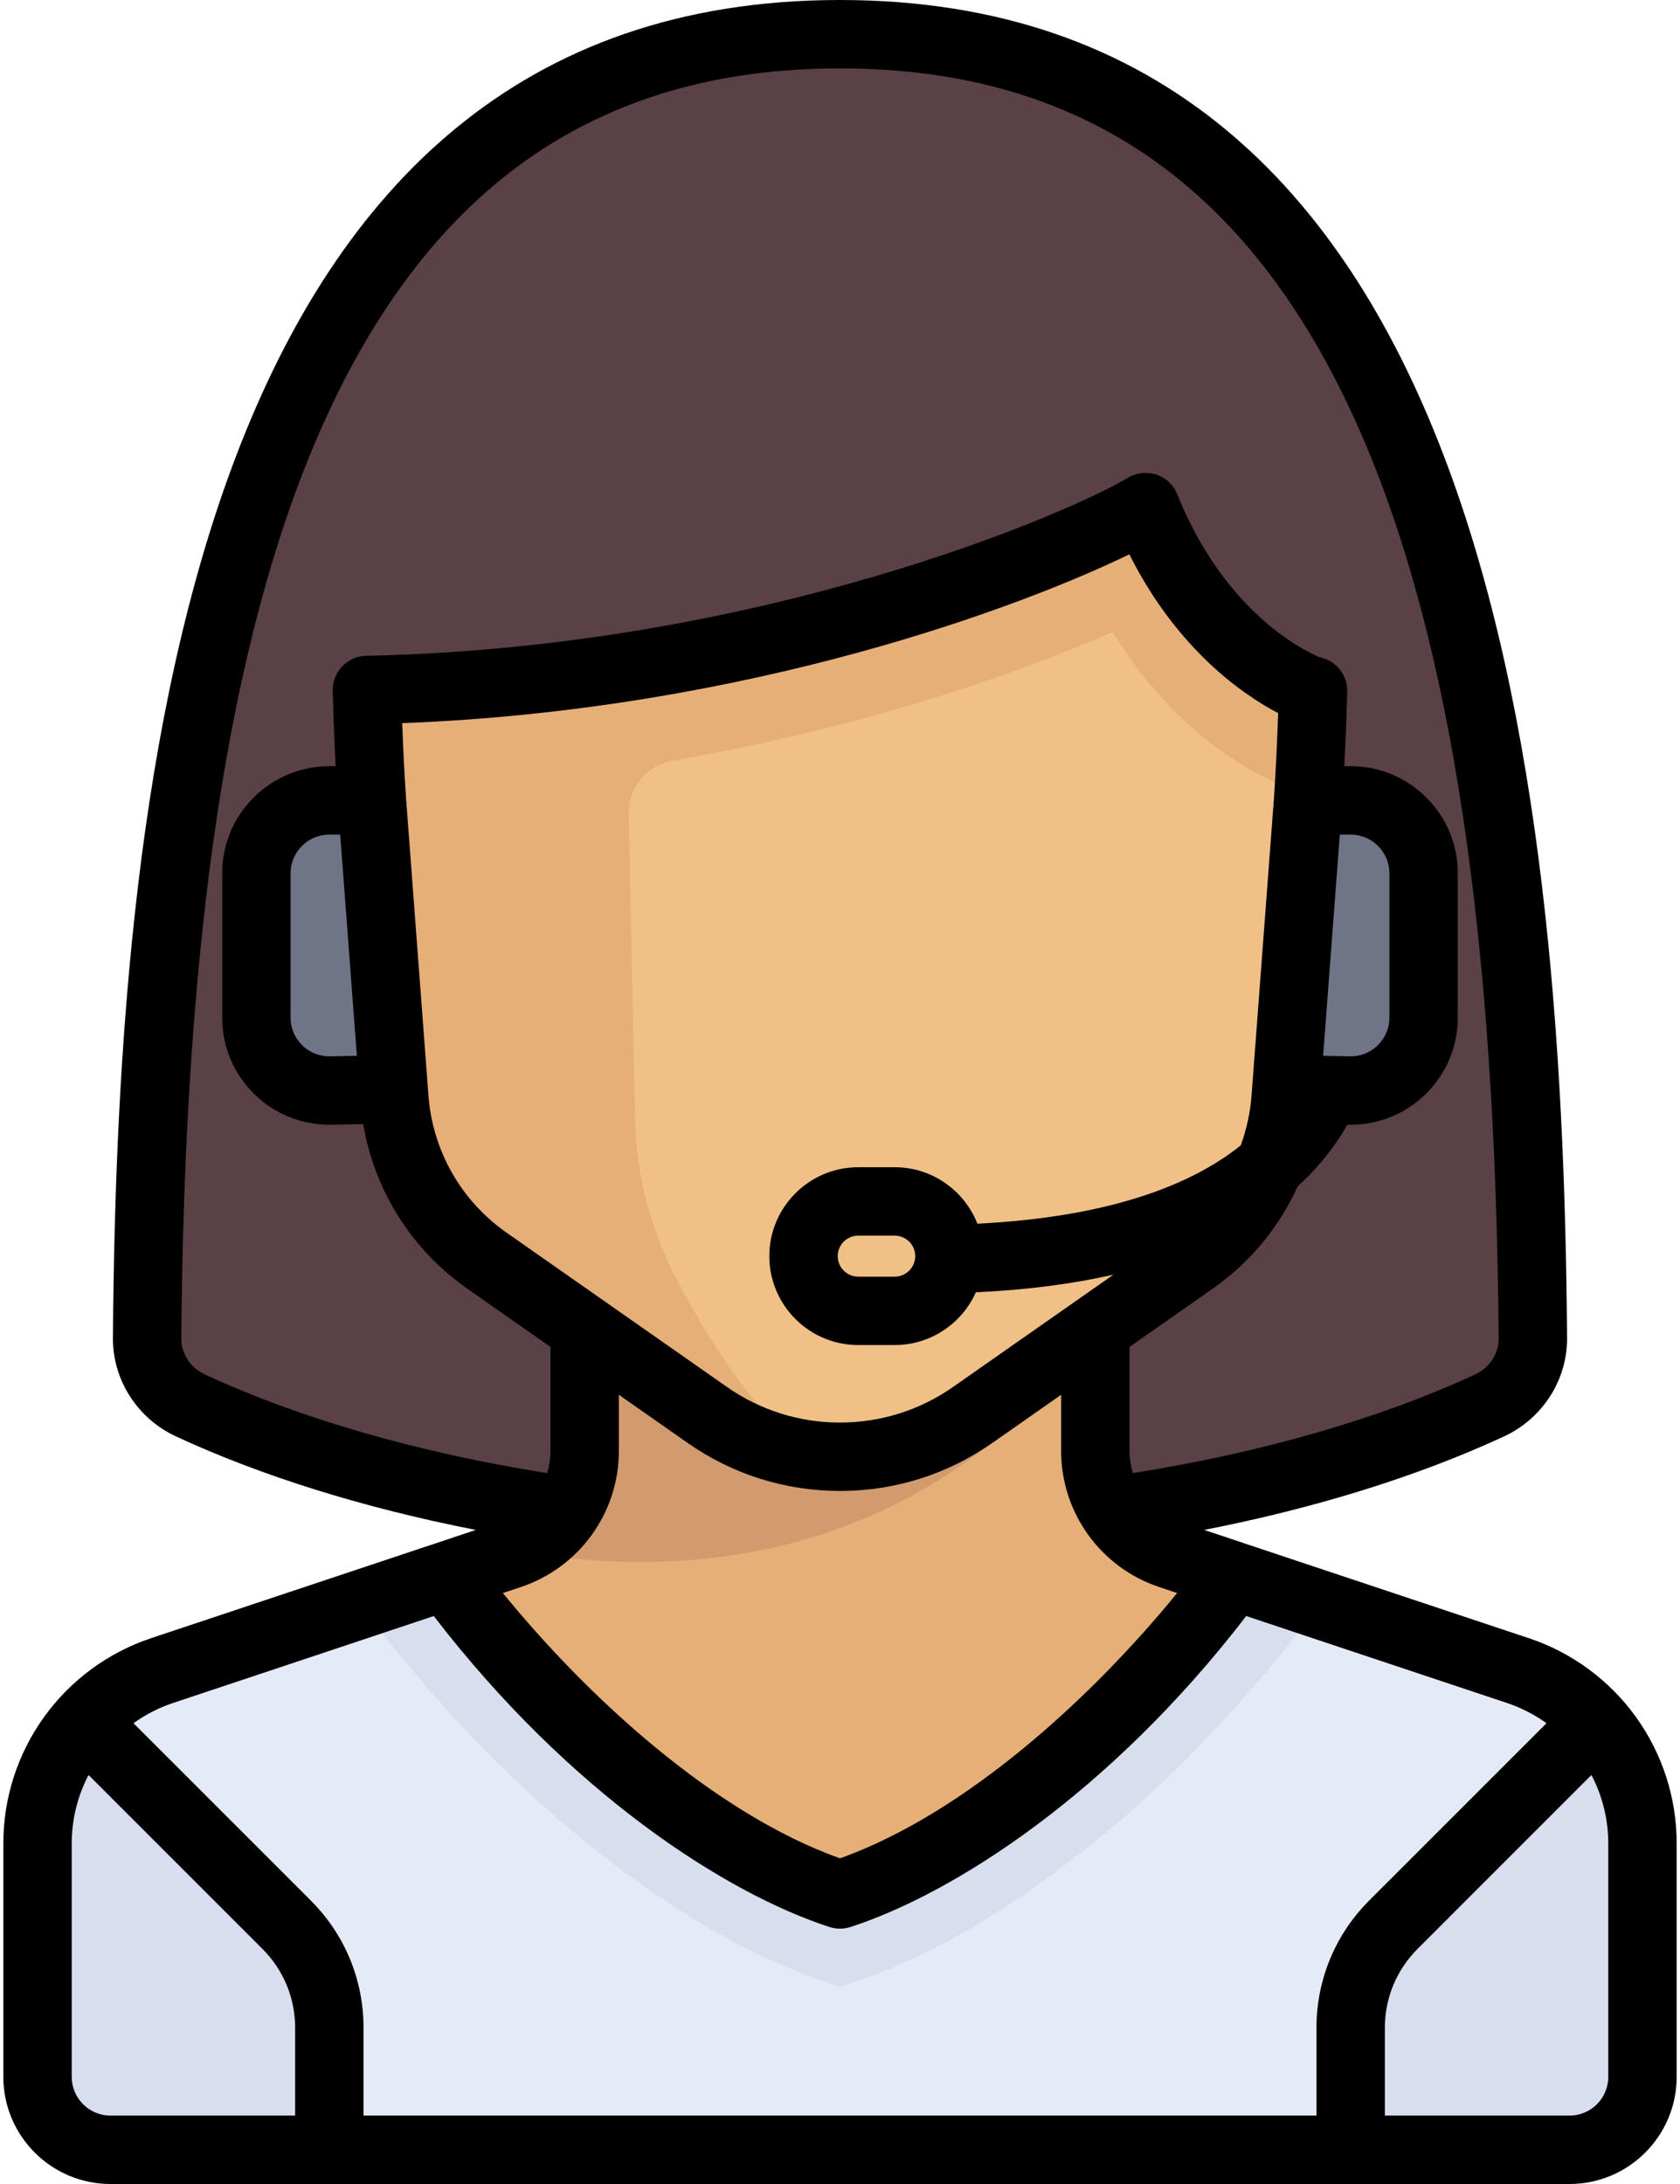 <svg width="120" height="156" viewBox="0 0 120 156" fill="none" xmlns="http://www.w3.org/2000/svg">
<path d="M109.491 95.581C109.506 97.65 108.281 99.514 106.404 100.384C94.591 105.864 78.17 109.265 60 109.265C41.83 109.265 25.409 105.864 13.596 100.384C11.719 99.514 10.493 97.65 10.509 95.581C10.879 45.847 19.977 2.442 60 2.442C100.023 2.442 109.121 45.847 109.491 95.581Z" fill="#5A4146"/>
<path d="M78.238 103.632V91.027H41.762V103.632C41.762 105.272 41.246 106.871 40.287 108.202C39.327 109.533 37.974 110.528 36.417 111.047L11.588 119.323C6.269 121.097 2.681 126.075 2.681 131.682V148.347C2.681 151.225 5.013 153.557 7.891 153.557H112.109C114.987 153.557 117.319 151.225 117.319 148.347V131.682C117.319 126.075 113.731 121.096 108.412 119.323L83.582 111.047C82.026 110.528 80.672 109.533 79.713 108.202C78.754 106.871 78.238 105.272 78.238 103.632Z" fill="#E6AF78"/>
<path d="M41.762 103.631C41.762 106.785 39.857 109.586 36.992 110.803C66.188 115.779 78.23 94.935 78.23 94.935L78.238 94.93V91.027H41.762V103.631Z" fill="#D29B6E"/>
<path d="M108.412 119.323L88.123 112.56C78.467 125.66 67.196 132.981 60 135.319C52.804 132.98 41.533 125.66 31.877 112.56L11.588 119.323C6.269 121.096 2.681 126.074 2.681 131.681V148.346C2.681 151.224 5.014 153.557 7.891 153.557H112.109C114.986 153.557 117.319 151.224 117.319 148.346V131.681C117.319 126.074 113.731 121.096 108.412 119.323Z" fill="#E4EAF6"/>
<path d="M20.471 137.478L6.018 123.024C3.934 125.359 2.681 128.402 2.681 131.681V148.346C2.681 151.224 5.013 153.557 7.891 153.557H23.524V144.847C23.524 143.478 23.255 142.123 22.731 140.859C22.207 139.594 21.439 138.445 20.471 137.478ZM99.529 137.478L113.982 123.024C116.066 125.359 117.319 128.402 117.319 131.681V148.346C117.319 151.224 114.987 153.557 112.109 153.557H96.476V144.847C96.476 143.478 96.746 142.123 97.269 140.859C97.793 139.594 98.561 138.445 99.529 137.478Z" fill="#D7DEED"/>
<path d="M26.566 57.183L23.54 57.173C20.656 57.164 18.313 59.499 18.313 62.384V72.684C18.313 75.602 20.709 77.952 23.627 77.894L28.118 77.804L26.566 57.183ZM93.434 57.183L96.46 57.173C99.344 57.164 101.687 59.499 101.687 62.384V72.684C101.687 75.602 99.291 77.952 96.373 77.894L91.882 77.804L93.434 57.183Z" fill="#707487"/>
<path d="M26.129 33.708V44.941C26.129 49.609 26.309 54.275 26.667 58.929L28.168 78.447C28.345 80.751 29.031 82.987 30.176 84.994C31.321 87.001 32.897 88.73 34.79 90.055L50.523 101.068C53.3 103.012 56.607 104.054 59.996 104.054H60.004C63.393 104.054 66.7 103.012 69.477 101.068L85.21 90.055C87.103 88.73 88.679 87.001 89.824 84.994C90.969 82.987 91.655 80.751 91.832 78.447L93.333 58.929C93.691 54.275 93.871 49.609 93.871 44.941V33.708H26.129Z" fill="#F0C087"/>
<path d="M93.675 33.708H26.129V44.942C26.129 46.389 26.178 47.836 26.213 49.283V49.284C26.254 51.023 26.32 52.762 26.412 54.5V54.501C26.489 55.977 26.553 57.454 26.667 58.929L28.168 78.446C28.346 80.75 29.031 82.986 30.176 84.994C31.322 87.001 32.897 88.729 34.79 90.054L50.524 101.068C53.3 103.011 56.608 104.054 59.997 104.054C55.816 104.054 51.221 96.857 48.337 91.399C46.438 87.804 45.425 83.819 45.349 79.753L44.909 58.117C44.874 56.241 46.233 54.645 48.081 54.324C62.054 51.899 73.145 47.937 79.485 45.138C84.511 53.446 91.132 55.931 91.99 56.224L92.81 56.504H93.586C93.677 54.768 93.744 51.078 93.786 49.339L93.675 33.708Z" fill="#E6AF78"/>
<path d="M23.524 31.102V49.34C54.392 49.34 77.889 38.594 81.825 36.219C86.054 46.734 93.675 49.34 93.675 49.34H96.476V31.102H23.524Z" fill="#5A4146"/>
<path d="M58.157 141.282L60 141.929L61.843 141.282C70.295 138.312 82.936 129.786 94.263 114.607L88.123 112.561C78.467 125.661 67.196 132.981 60 135.319C52.803 132.981 41.533 125.661 31.876 112.561L25.736 114.607C37.064 129.785 49.705 138.311 58.157 141.282Z" fill="#D7DEED"/>
<path d="M109.184 117.006L88.93 110.255C88.923 110.252 88.917 110.25 88.911 110.248L86.01 109.281C93.968 107.725 101.301 105.445 107.432 102.601C110.189 101.322 111.956 98.56 111.934 95.563C111.628 54.539 105.912 0 60 0C14.088 0 8.372 54.539 8.066 95.563C8.044 98.56 9.811 101.322 12.568 102.601C18.7 105.445 26.032 107.724 33.99 109.281L31.087 110.249L31.072 110.254L10.816 117.005C7.734 118.03 5.053 119.999 3.154 122.634C1.256 125.268 0.235 128.434 0.238 131.682V148.347C0.238 152.567 3.671 156 7.891 156H112.109C116.329 156 119.762 152.567 119.762 148.347V131.682C119.765 128.434 118.745 125.268 116.846 122.634C114.947 119.999 112.266 118.03 109.184 117.006ZM24.3 59.618L25.49 75.414L23.579 75.452C23.211 75.46 22.845 75.395 22.502 75.259C22.16 75.123 21.848 74.92 21.586 74.662C21.322 74.404 21.113 74.097 20.97 73.757C20.827 73.418 20.754 73.053 20.755 72.685V62.385C20.754 62.02 20.826 61.659 20.965 61.322C21.105 60.986 21.31 60.68 21.569 60.424C22.094 59.9 22.783 59.617 23.532 59.616L24.3 59.618ZM29.003 57.019C28.884 55.232 28.793 53.443 28.73 51.653C53.651 50.7 73.252 43.203 80.668 39.594C84.104 46.444 88.85 49.655 91.296 50.936C91.222 53.132 91.124 55.132 90.997 57.009L89.396 78.26C89.303 79.475 89.043 80.671 88.623 81.815C85.318 84.468 79.619 86.916 69.814 87.407C68.886 85.049 66.591 83.374 63.908 83.374H61.303C57.801 83.374 54.952 86.223 54.952 89.724C54.952 93.226 57.801 96.075 61.303 96.075H63.908C66.49 96.075 68.713 94.523 69.705 92.306C73.457 92.135 76.71 91.688 79.532 91.048L68.076 99.067C65.698 100.732 62.906 101.611 59.996 101.611C57.108 101.616 54.288 100.727 51.924 99.067L36.191 88.053C32.944 85.781 30.907 82.211 30.604 78.263L29.003 57.019ZM96.421 75.452L94.51 75.414L95.7 59.618L96.467 59.615C96.831 59.614 97.192 59.685 97.529 59.823C97.866 59.962 98.172 60.166 98.43 60.423C98.689 60.68 98.894 60.985 99.034 61.322C99.174 61.658 99.245 62.019 99.244 62.384V72.684C99.245 73.052 99.172 73.417 99.03 73.757C98.887 74.097 98.677 74.404 98.413 74.661C98.152 74.92 97.841 75.124 97.498 75.26C97.156 75.396 96.789 75.461 96.421 75.452ZM65.374 89.724C65.373 90.113 65.219 90.485 64.944 90.76C64.669 91.035 64.297 91.189 63.908 91.19H61.303C60.495 91.19 59.837 90.532 59.837 89.724C59.837 88.916 60.495 88.259 61.303 88.259H63.908C64.297 88.259 64.669 88.414 64.944 88.689C65.219 88.963 65.373 89.336 65.374 89.724ZM44.205 103.632V99.627L49.123 103.07C52.326 105.312 56.086 106.497 60.004 106.497C63.914 106.497 67.674 105.312 70.877 103.07L75.795 99.627V103.632C75.793 105.785 76.47 107.885 77.729 109.632C78.989 111.379 80.766 112.685 82.81 113.364L84.079 113.787C78.147 121.081 69.077 129.498 59.999 132.739C50.922 129.498 41.852 121.081 35.92 113.787L37.189 113.364C39.233 112.685 41.011 111.379 42.27 109.632C43.53 107.885 44.207 105.785 44.205 103.632ZM12.951 95.6C13.164 67.031 16.33 46.006 22.629 31.325C30.263 13.534 42.487 4.885 60 4.885C77.513 4.885 89.737 13.534 97.371 31.325C103.67 46.006 106.836 67.031 107.048 95.599C107.057 96.685 106.4 97.694 105.376 98.169C98.553 101.334 90.105 103.767 80.922 105.22C80.762 104.706 80.681 104.17 80.68 103.632V96.238C80.68 96.228 80.679 96.218 80.678 96.208L86.611 92.056C89.258 90.206 91.36 87.678 92.696 84.737C94.338 83.239 95.467 81.708 96.243 80.335C96.243 80.335 96.428 80.338 96.48 80.338C98.494 80.338 100.39 79.565 101.833 78.15C103.313 76.699 104.129 74.757 104.129 72.684V62.384C104.129 60.335 103.33 58.41 101.879 56.964C100.427 55.517 98.499 54.719 96.451 54.731L96.024 54.732C96.11 53.071 96.177 51.31 96.229 49.406C96.244 48.827 96.053 48.261 95.69 47.809C95.327 47.358 94.815 47.05 94.246 46.941C93.017 46.421 87.453 43.669 84.09 35.308C83.958 34.98 83.756 34.684 83.499 34.442C83.241 34.199 82.934 34.016 82.599 33.903C82.263 33.791 81.907 33.753 81.556 33.792C81.204 33.831 80.865 33.946 80.562 34.128C76.611 36.512 54.512 46.266 26.161 46.841C25.839 46.847 25.521 46.917 25.227 47.047C24.932 47.177 24.666 47.364 24.443 47.597C24.221 47.83 24.047 48.105 23.931 48.405C23.815 48.706 23.76 49.026 23.769 49.348C23.82 51.275 23.888 53.053 23.974 54.732L23.548 54.731H23.523C21.483 54.731 19.566 55.524 18.12 56.964C16.669 58.41 15.87 60.335 15.87 62.385V72.685C15.87 74.758 16.685 76.699 18.166 78.15C19.609 79.565 21.504 80.338 23.519 80.338C23.571 80.338 25.942 80.292 25.942 80.292C26.749 85.039 29.399 89.263 33.389 92.056L39.321 96.209C39.321 96.219 39.319 96.228 39.319 96.239V103.632C39.319 104.182 39.233 104.716 39.077 105.221C29.894 103.768 21.446 101.334 14.623 98.17C13.6 97.694 12.944 96.686 12.951 95.6ZM12.361 121.64L30.984 115.432C40.807 128.201 51.938 135.268 59.245 137.642C59.736 137.802 60.264 137.802 60.755 137.642C68.062 135.268 79.193 128.201 89.016 115.432L107.639 121.64C108.649 121.978 109.601 122.466 110.465 123.087L97.801 135.751C95.372 138.181 94.034 141.411 94.034 144.847V151.115H25.967V144.847C25.967 141.411 24.628 138.181 22.199 135.751L9.535 123.087C10.384 122.478 11.331 121.984 12.361 121.64ZM5.123 148.347V131.682C5.123 129.976 5.535 128.296 6.324 126.785L18.744 139.205C20.251 140.712 21.081 142.716 21.081 144.847V151.115H7.891C6.365 151.115 5.123 149.873 5.123 148.347ZM114.877 148.347C114.877 149.873 113.635 151.115 112.109 151.115H98.919V144.847C98.919 142.716 99.749 140.712 101.256 139.205L113.675 126.785C114.465 128.297 114.877 129.977 114.877 131.682V148.347H114.877Z" fill="black"/>
</svg>
